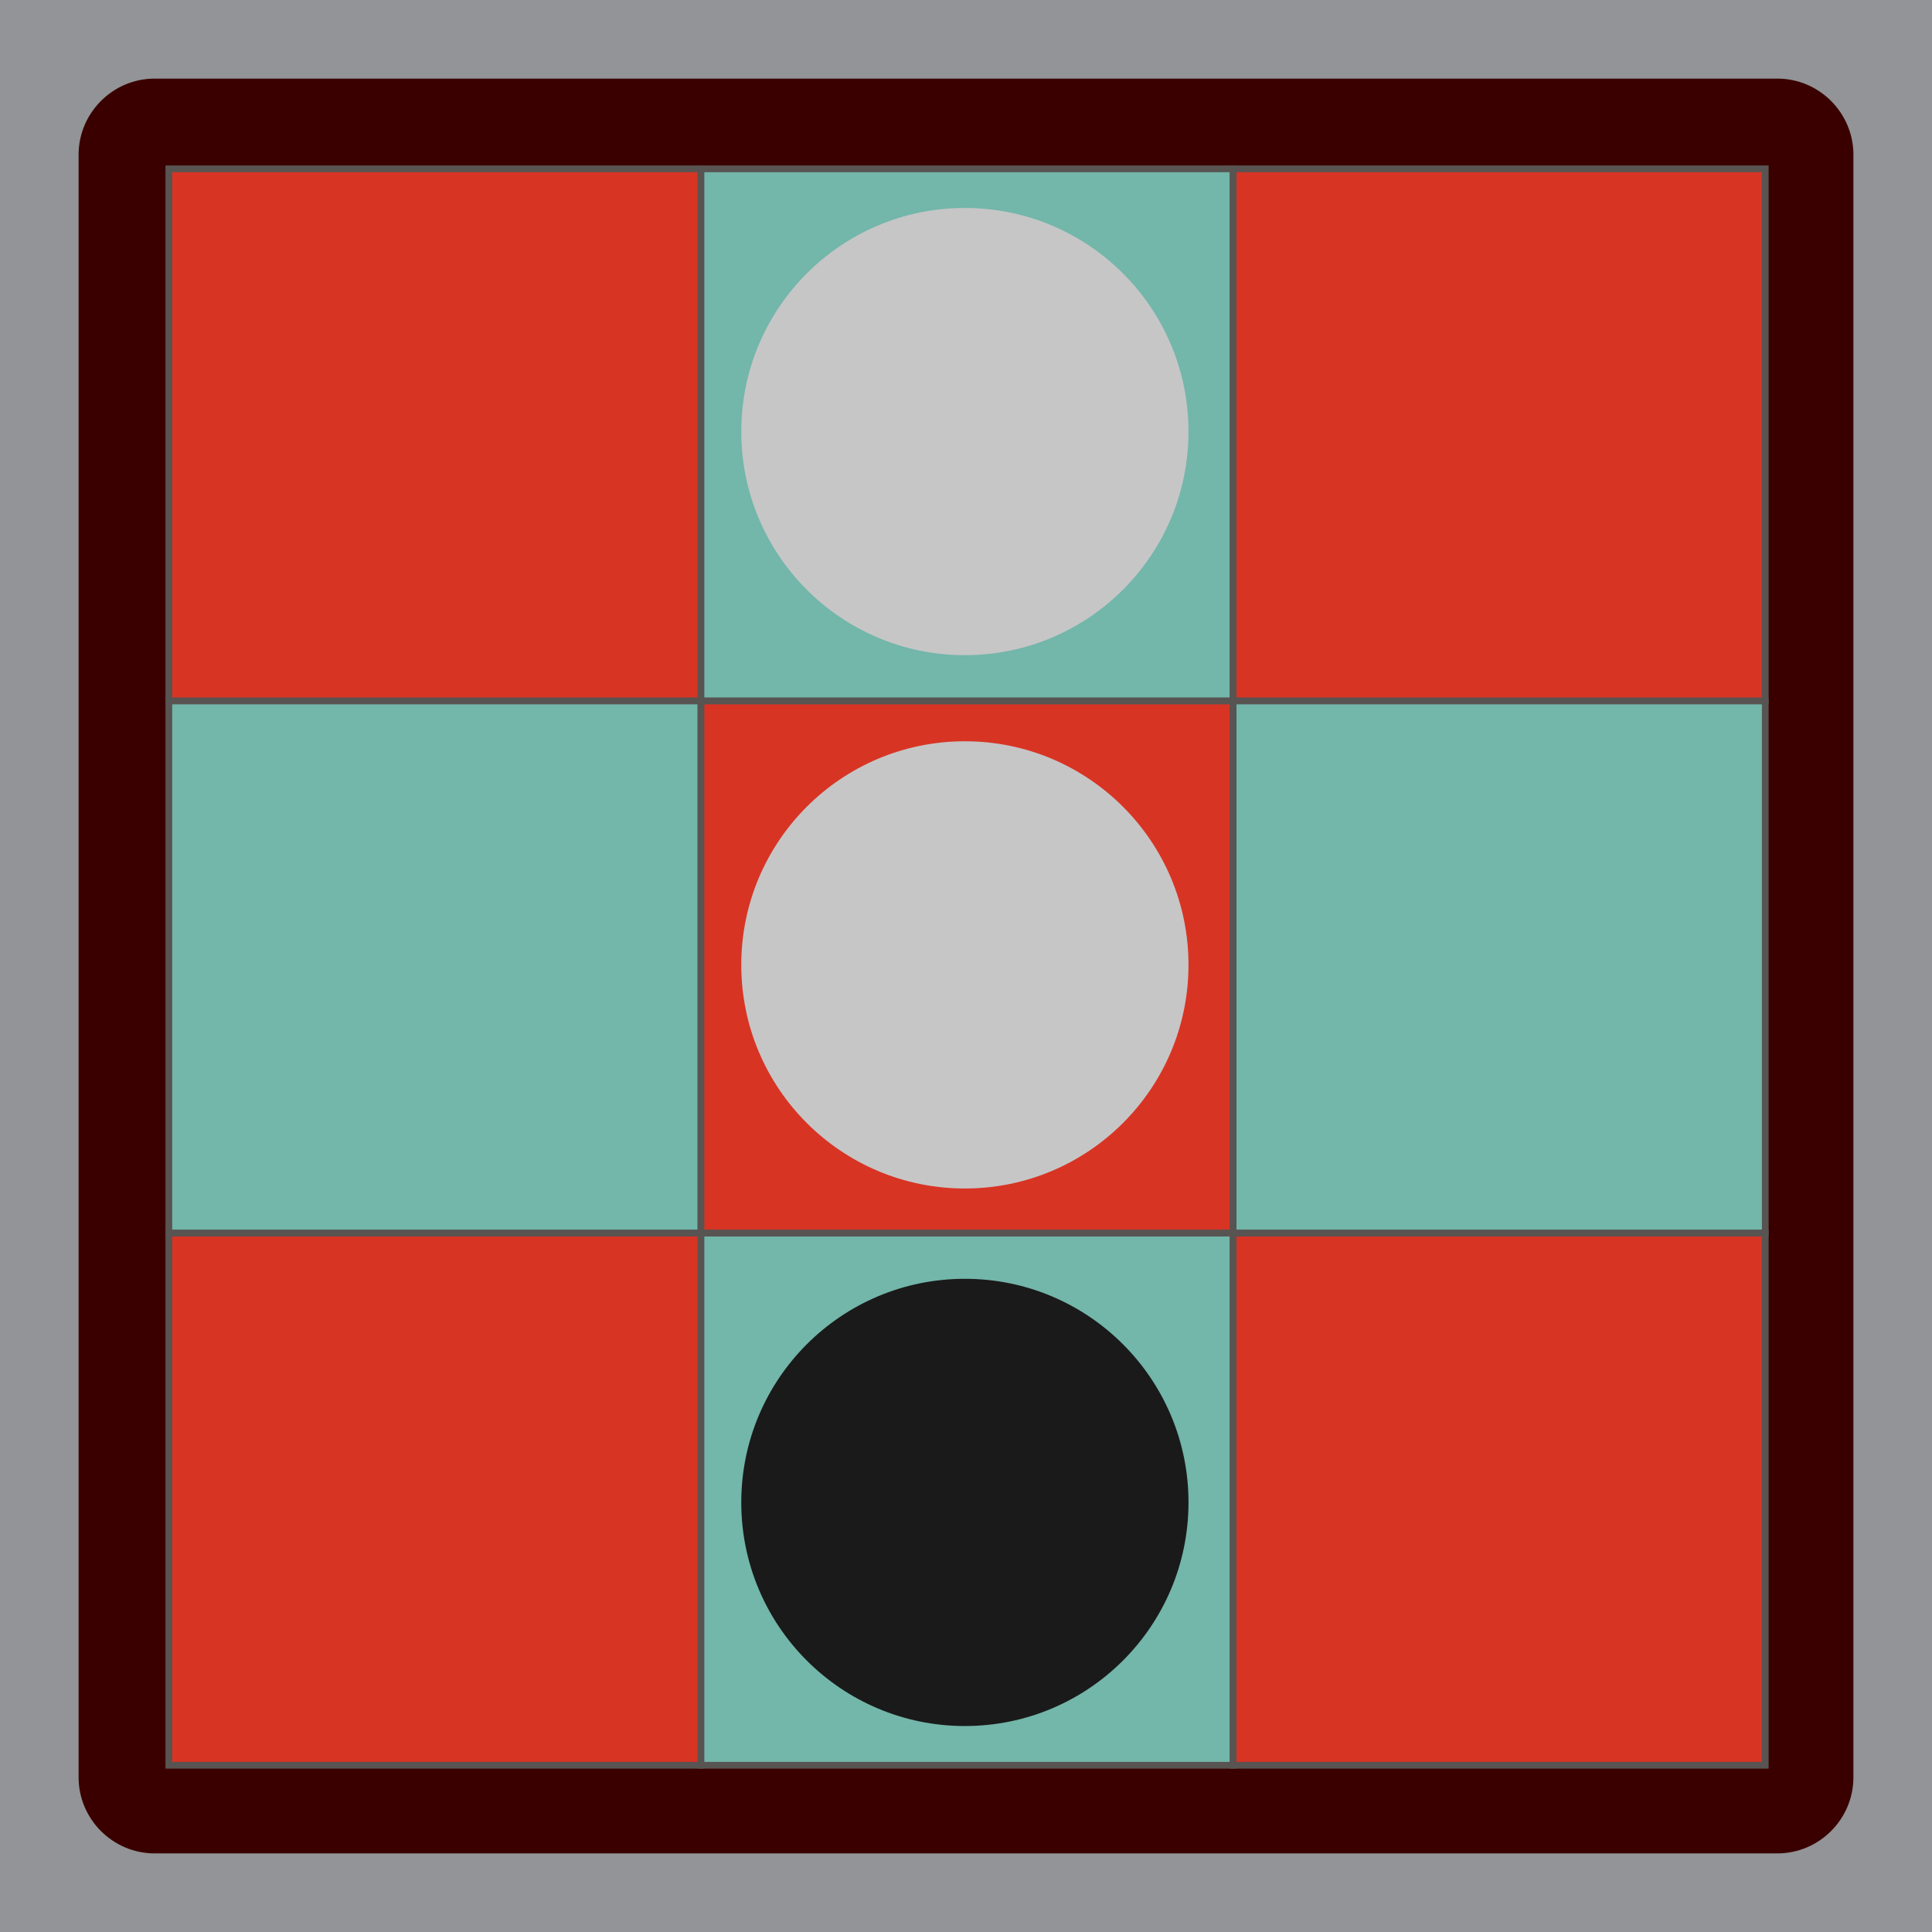 <?xml version="1.0" encoding="UTF-8" standalone="no"?>
<svg
   xmlns:dc="http://purl.org/dc/elements/1.1/"
   xmlns:cc="http://creativecommons.org/ns#"
   xmlns:rdf="http://www.w3.org/1999/02/22-rdf-syntax-ns#"
   xmlns:svg="http://www.w3.org/2000/svg"
   xmlns="http://www.w3.org/2000/svg"
   xmlns:sodipodi="http://sodipodi.sourceforge.net/DTD/sodipodi-0.dtd"
   xmlns:inkscape="http://www.inkscape.org/namespaces/inkscape"
   version="1.1"
   x="0px"
   y="0px"
   width="216px"
   height="216px"
   viewBox="0 0 216 216"
   enable-background="new 0 0 216 216"
   xml:space="preserve"
   id="svg490"
   sodipodi:docname="card-rook-move.svg"
   inkscape:version="1.0.1 (3bc2e813f5, 2020-09-07)"
   inkscape:export-filename="C:\Users\Logan\boardgames\no-retreat-boardgame\cards\card-rook-move.png"
   inkscape:export-xdpi="400"
   inkscape:export-ydpi="400"><defs
   id="defs494">
	
	
	
	
	
	
	
	
	
		
	
	
	
	
	
	
	

	
	
	
		
</defs><sodipodi:namedview
   pagecolor="#ffffff"
   bordercolor="#666666"
   borderopacity="1"
   objecttolerance="10"
   gridtolerance="10"
   guidetolerance="10"
   inkscape:pageopacity="0"
   inkscape:pageshadow="2"
   inkscape:window-width="1096"
   inkscape:window-height="1008"
   id="namedview492"
   showgrid="false"
   inkscape:zoom="2.7825961"
   inkscape:cx="118.56911"
   inkscape:cy="112.50471"
   inkscape:window-x="-7"
   inkscape:window-y="0"
   inkscape:window-maximized="0"
   inkscape:current-layer="svg490"
   inkscape:document-rotation="0" />
<rect
   fill="#929497"
   width="216"
   height="216"
   id="rect2"
   x="0"
   y="0" /><path
   fill="#ffffff"
   stroke="#ed1c24"
   d="m 207.213,198.709 c 0,4.677 -3.827,8.504 -8.504,8.504 H 17.292 c -4.677,0 -8.504,-3.827 -8.504,-8.504 V 17.292 c 0,-4.677 3.827,-8.504 8.504,-8.504 h 181.417 c 4.677,0 8.504,3.827 8.504,8.504 z"
   id="path4"
   style="fill:#3a0000;stroke:none;fill-opacity:1" />

<rect
   style="fill:#d83424;fill-opacity:1;fill-rule:evenodd;stroke:#585452;stroke-width:0.752;stroke-miterlimit:4;stroke-dasharray:none;stroke-opacity:1"
   id="rect2277-7-3"
   width="59.494"
   height="59.494"
   x="18.876"
   y="18.876" /><rect
   style="fill:#73b6aa;fill-opacity:1;fill-rule:evenodd;stroke:#585452;stroke-width:0.752;stroke-miterlimit:4;stroke-dasharray:none;stroke-opacity:1"
   id="rect2277-71-5"
   width="59.494"
   height="59.494"
   x="78.37"
   y="18.876" /><rect
   style="fill:#d83424;fill-opacity:1;fill-rule:evenodd;stroke:#585452;stroke-width:0.752;stroke-miterlimit:4;stroke-dasharray:none;stroke-opacity:1"
   id="rect2277-9-3"
   width="59.494"
   height="59.494"
   x="137.864"
   y="18.876" /><rect
   style="fill:#73b6aa;fill-opacity:1;fill-rule:evenodd;stroke:#585452;stroke-width:0.752;stroke-miterlimit:4;stroke-dasharray:none;stroke-opacity:1"
   id="rect2277-7-2"
   width="59.494"
   height="59.494"
   x="18.876"
   y="78.37" /><rect
   style="fill:#d83424;fill-opacity:1;fill-rule:evenodd;stroke:#585452;stroke-width:0.752;stroke-miterlimit:4;stroke-dasharray:none;stroke-opacity:1"
   id="rect2277-71-55"
   width="59.494"
   height="59.494"
   x="78.37"
   y="78.37" /><rect
   style="fill:#73b6aa;fill-opacity:1;fill-rule:evenodd;stroke:#585452;stroke-width:0.752;stroke-miterlimit:4;stroke-dasharray:none;stroke-opacity:1"
   id="rect2277-9-36"
   width="59.494"
   height="59.494"
   x="137.864"
   y="78.37" /><rect
   style="fill:#d83424;fill-opacity:1;fill-rule:evenodd;stroke:#585452;stroke-width:0.752;stroke-miterlimit:4;stroke-dasharray:none;stroke-opacity:1"
   id="rect2277-7-4"
   width="59.494"
   height="59.494"
   x="18.876"
   y="137.864" /><rect
   style="fill:#73b6aa;fill-opacity:1;fill-rule:evenodd;stroke:#585452;stroke-width:0.752;stroke-miterlimit:4;stroke-dasharray:none;stroke-opacity:1"
   id="rect2277-71-2"
   width="59.494"
   height="59.494"
   x="78.37"
   y="137.864" /><rect
   style="fill:#d83424;fill-opacity:1;fill-rule:evenodd;stroke:#585452;stroke-width:0.752;stroke-miterlimit:4;stroke-dasharray:none;stroke-opacity:1"
   id="rect2277-9-7"
   width="59.494"
   height="59.494"
   x="137.864"
   y="137.864" /><circle
   style="opacity:1;fill:#1a1a1a;stroke:none;stroke-width:3"
   id="path1713"
   cx="107.875"
   cy="167.972"
   r="25" /><circle
   style="opacity:1;fill:#c6c6c6;stroke:none;stroke-width:3;fill-opacity:1"
   id="path1713-6"
   cx="107.875"
   cy="107.875"
   r="25" /><circle
   style="opacity:1;fill:#c6c6c6;stroke:none;stroke-width:3;fill-opacity:1"
   id="path1713-6-7"
   cx="107.875"
   cy="48.25"
   r="25" /></svg>
